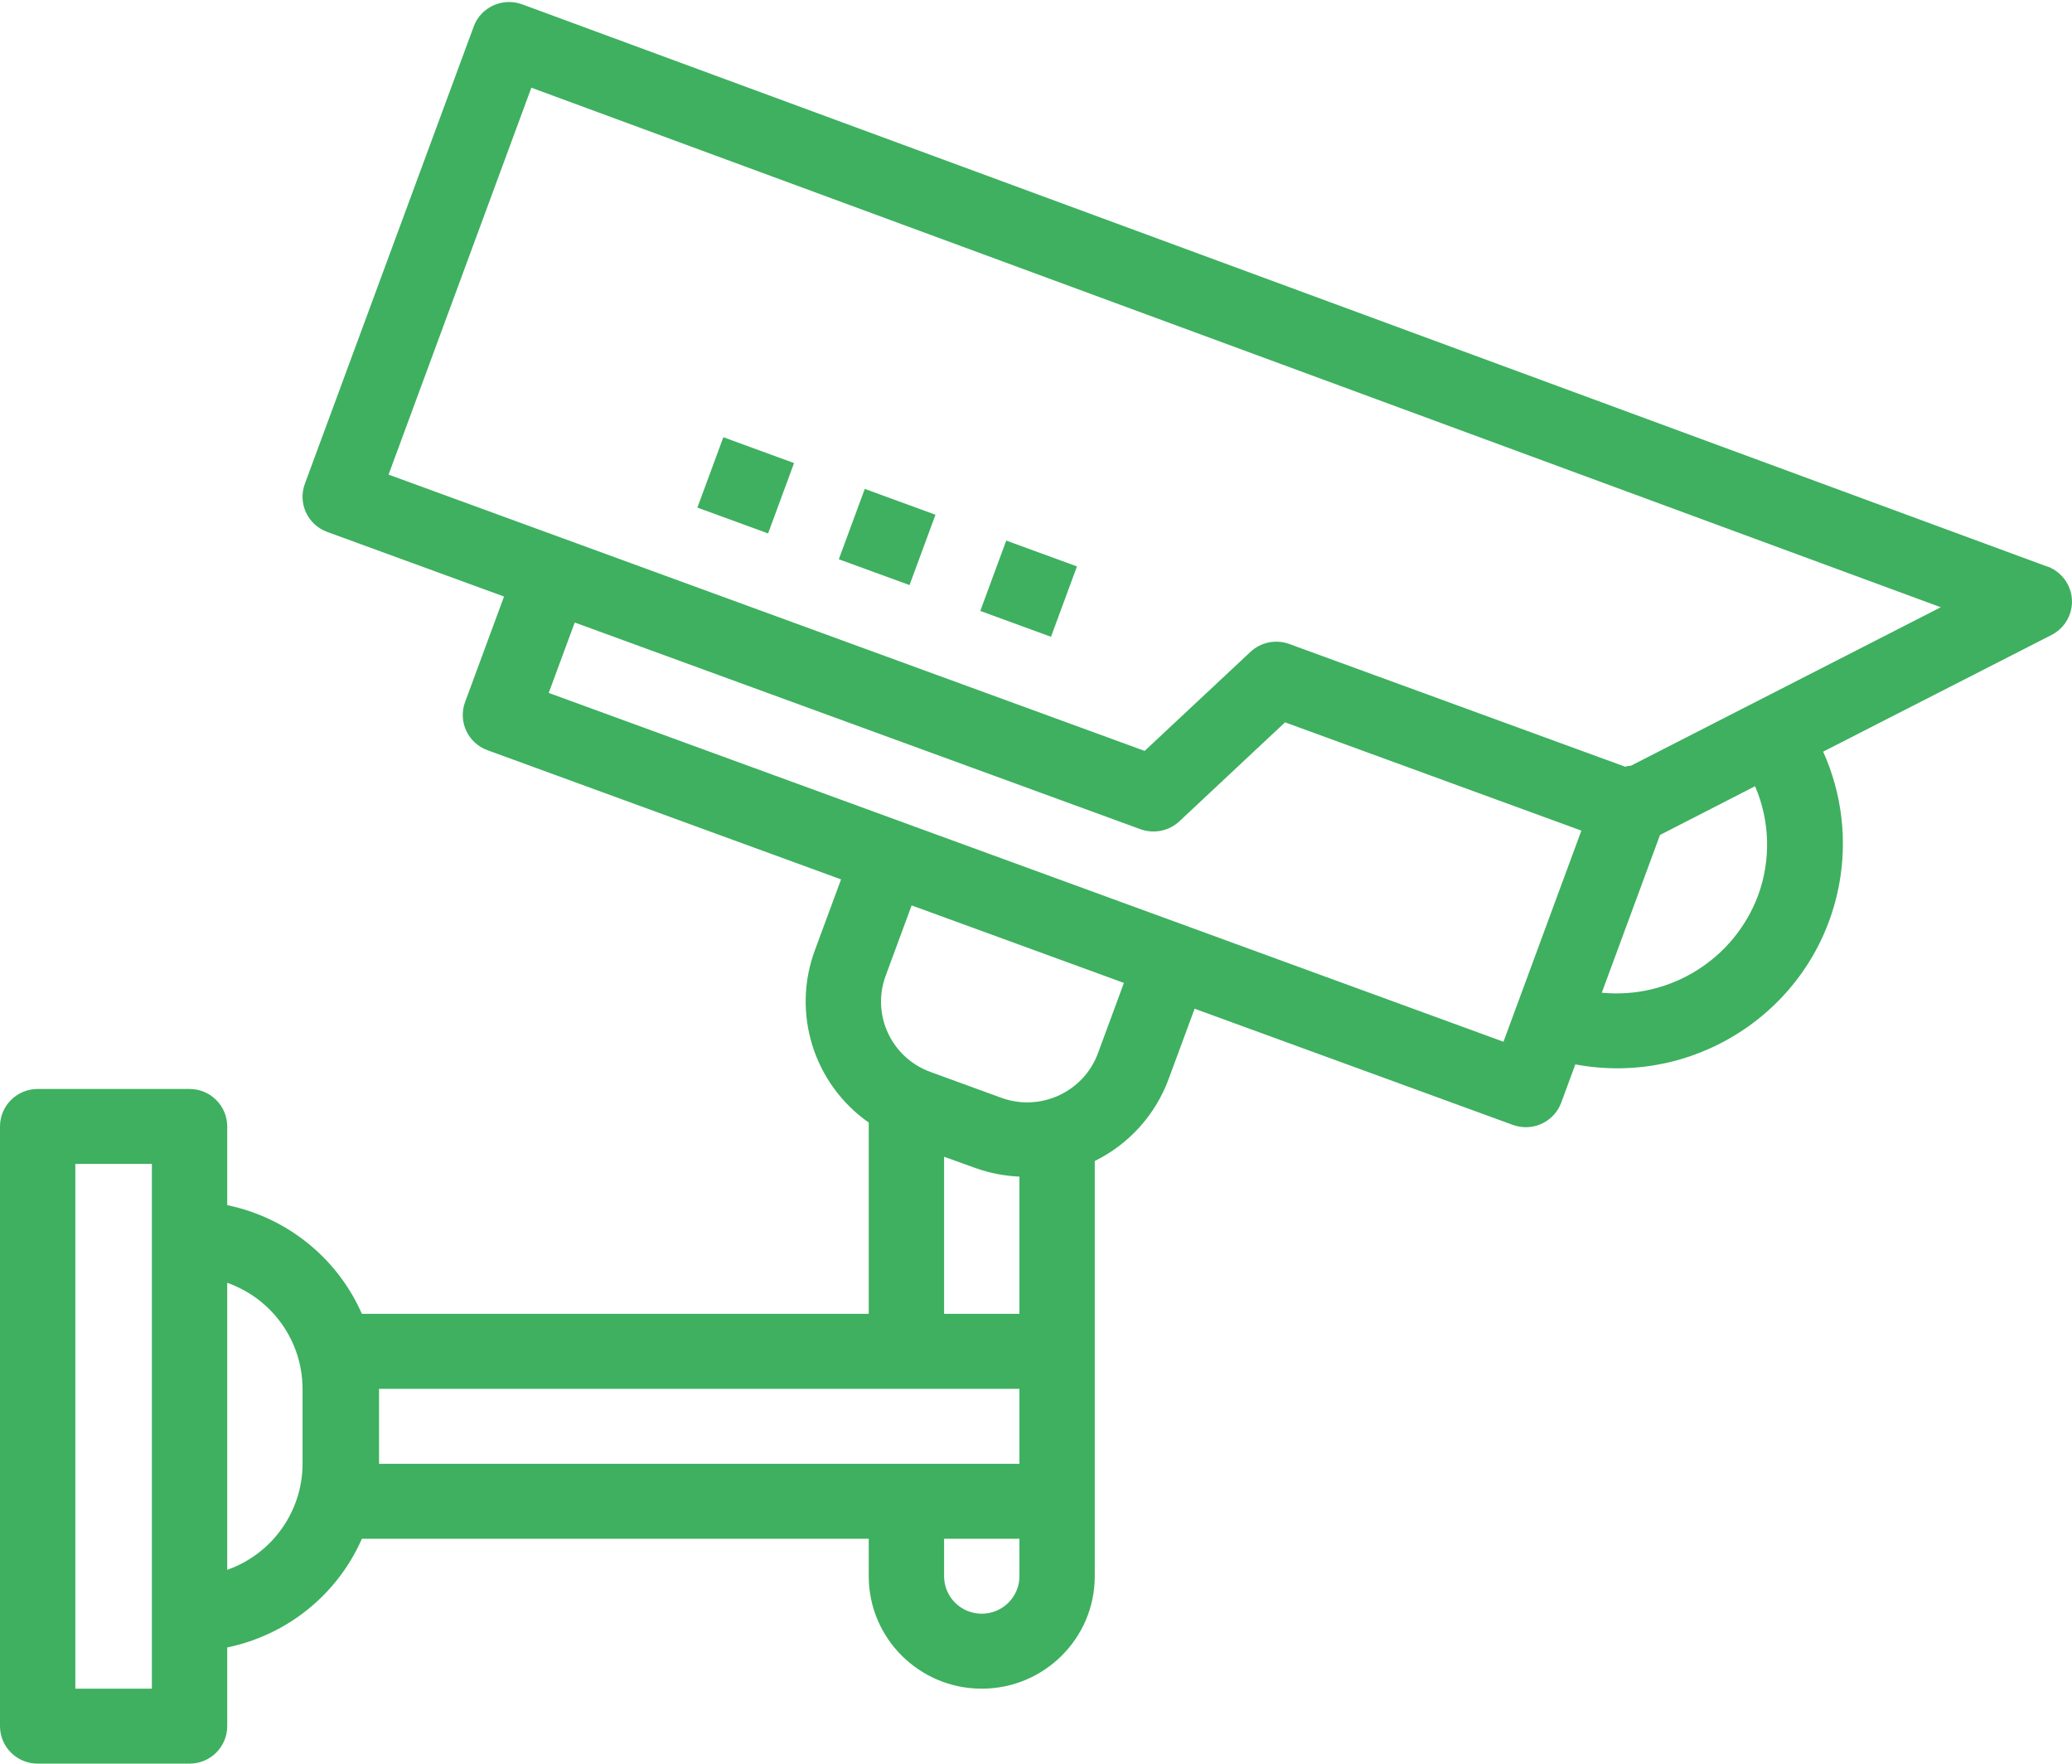 <?xml version="1.0" encoding="UTF-8"?>
<svg width="47px" height="40px" viewBox="0 0 47 40" version="1.1" xmlns="http://www.w3.org/2000/svg" xmlns:xlink="http://www.w3.org/1999/xlink">
    <!-- Generator: Sketch 54.1 (76490) - https://sketchapp.com -->
    <title>014-cctv</title>
    <desc>Created with Sketch.</desc>
    <g id="Inside" stroke="none" stroke-width="1" fill="none" fill-rule="evenodd">
        <g id="allbc.info_business_center_1140px-_2" transform="translate(-794, -2118)" fill="#3EB060" fill-rule="nonzero">
            <g id="Group-9">
                <g id="014-cctv" transform="translate(794, 2118)">
                    <path d="M46.437,12.849 L11.843,0.098 C11.4,-0.064 10.908,0.161 10.745,0.601 C10.745,0.602 10.745,0.602 10.745,0.603 L6.915,10.973 C6.752,11.414 6.979,11.902 7.422,12.064 L7.423,12.064 L11.433,13.529 L10.549,15.924 C10.387,16.365 10.614,16.853 11.057,17.014 L19.078,19.944 L18.488,21.541 C17.953,22.971 18.453,24.58 19.706,25.459 L19.706,29.797 L8.209,29.797 C7.653,28.532 6.514,27.613 5.154,27.332 L5.154,25.547 C5.154,25.078 4.772,24.697 4.299,24.697 L0.854,24.697 C0.383,24.697 -3.65929509e-13,25.078 -3.65929509e-13,25.547 L-3.65929509e-13,39.148 C-3.65929509e-13,39.618 0.383,39.998 0.854,39.998 L4.299,39.998 C4.772,39.998 5.154,39.618 5.154,39.148 L5.154,37.363 C6.514,37.082 7.653,36.164 8.209,34.898 L19.706,34.898 L19.706,35.748 C19.706,37.156 20.854,38.298 22.269,38.298 C23.685,38.298 24.833,37.156 24.833,35.748 L24.833,26.331 C25.61,25.948 26.209,25.283 26.508,24.473 L27.098,22.877 L34.317,25.512 C34.411,25.547 34.511,25.564 34.611,25.564 C34.969,25.564 35.29,25.342 35.414,25.007 L35.734,24.14 C38.514,24.66 41.192,22.84 41.715,20.074 C41.908,19.052 41.783,17.996 41.355,17.047 L46.535,14.401 C46.955,14.187 47.121,13.674 46.906,13.257 C46.808,13.067 46.642,12.921 46.442,12.847 L46.437,12.849 Z M21.415,26.234 L22.122,26.489 C22.444,26.604 22.782,26.67 23.124,26.685 L23.124,29.797 L21.415,29.797 L21.415,26.234 Z M3.445,38.298 L1.709,38.298 L1.709,26.397 L3.445,26.397 L3.445,38.298 Z M6.863,33.198 C6.861,34.278 6.177,35.241 5.154,35.603 L5.154,29.093 C6.177,29.454 6.861,30.417 6.863,31.498 L6.863,33.198 Z M8.598,31.498 L23.124,31.498 L23.124,33.198 L8.598,33.198 L8.598,31.498 Z M22.269,36.598 C21.797,36.598 21.415,36.217 21.415,35.748 L21.415,34.898 L23.124,34.898 L23.124,35.748 C23.124,36.217 22.741,36.598 22.269,36.598 Z M25.494,22.292 L24.905,23.888 C24.579,24.768 23.598,25.22 22.712,24.897 L21.105,24.311 C20.219,23.988 19.764,23.011 20.09,22.129 C20.09,22.129 20.09,22.129 20.09,22.129 L20.679,20.534 L25.01,22.115 L25.494,22.292 Z M34.104,23.626 L12.447,15.715 L13.037,14.118 L25.87,18.806 C26.174,18.916 26.515,18.847 26.751,18.628 L29.149,16.382 L35.871,18.838 L34.104,23.626 Z M39.881,20.304 C39.34,21.756 37.884,22.664 36.334,22.514 L37.655,18.936 L39.811,17.831 C40.149,18.617 40.174,19.501 39.881,20.304 Z M36.997,17.365 C36.952,17.369 36.907,17.377 36.863,17.388 L29.245,14.605 C28.941,14.495 28.601,14.563 28.365,14.784 L25.964,17.03 L8.814,10.764 L12.053,1.989 L44.023,13.772 L36.997,17.365 Z" id="Shape"></path>
                    <polygon id="Path" points="15.819 11.512 16.408 9.916 18.012 10.502 17.423 12.098"></polygon>
                    <polygon id="Path" points="19.027 12.684 19.616 11.088 21.22 11.674 20.631 13.269"></polygon>
                    <polygon id="Path" points="22.236 13.856 22.825 12.26 24.429 12.846 23.84 14.442"></polygon>
                </g>
            </g>
        </g>
    </g>
</svg>